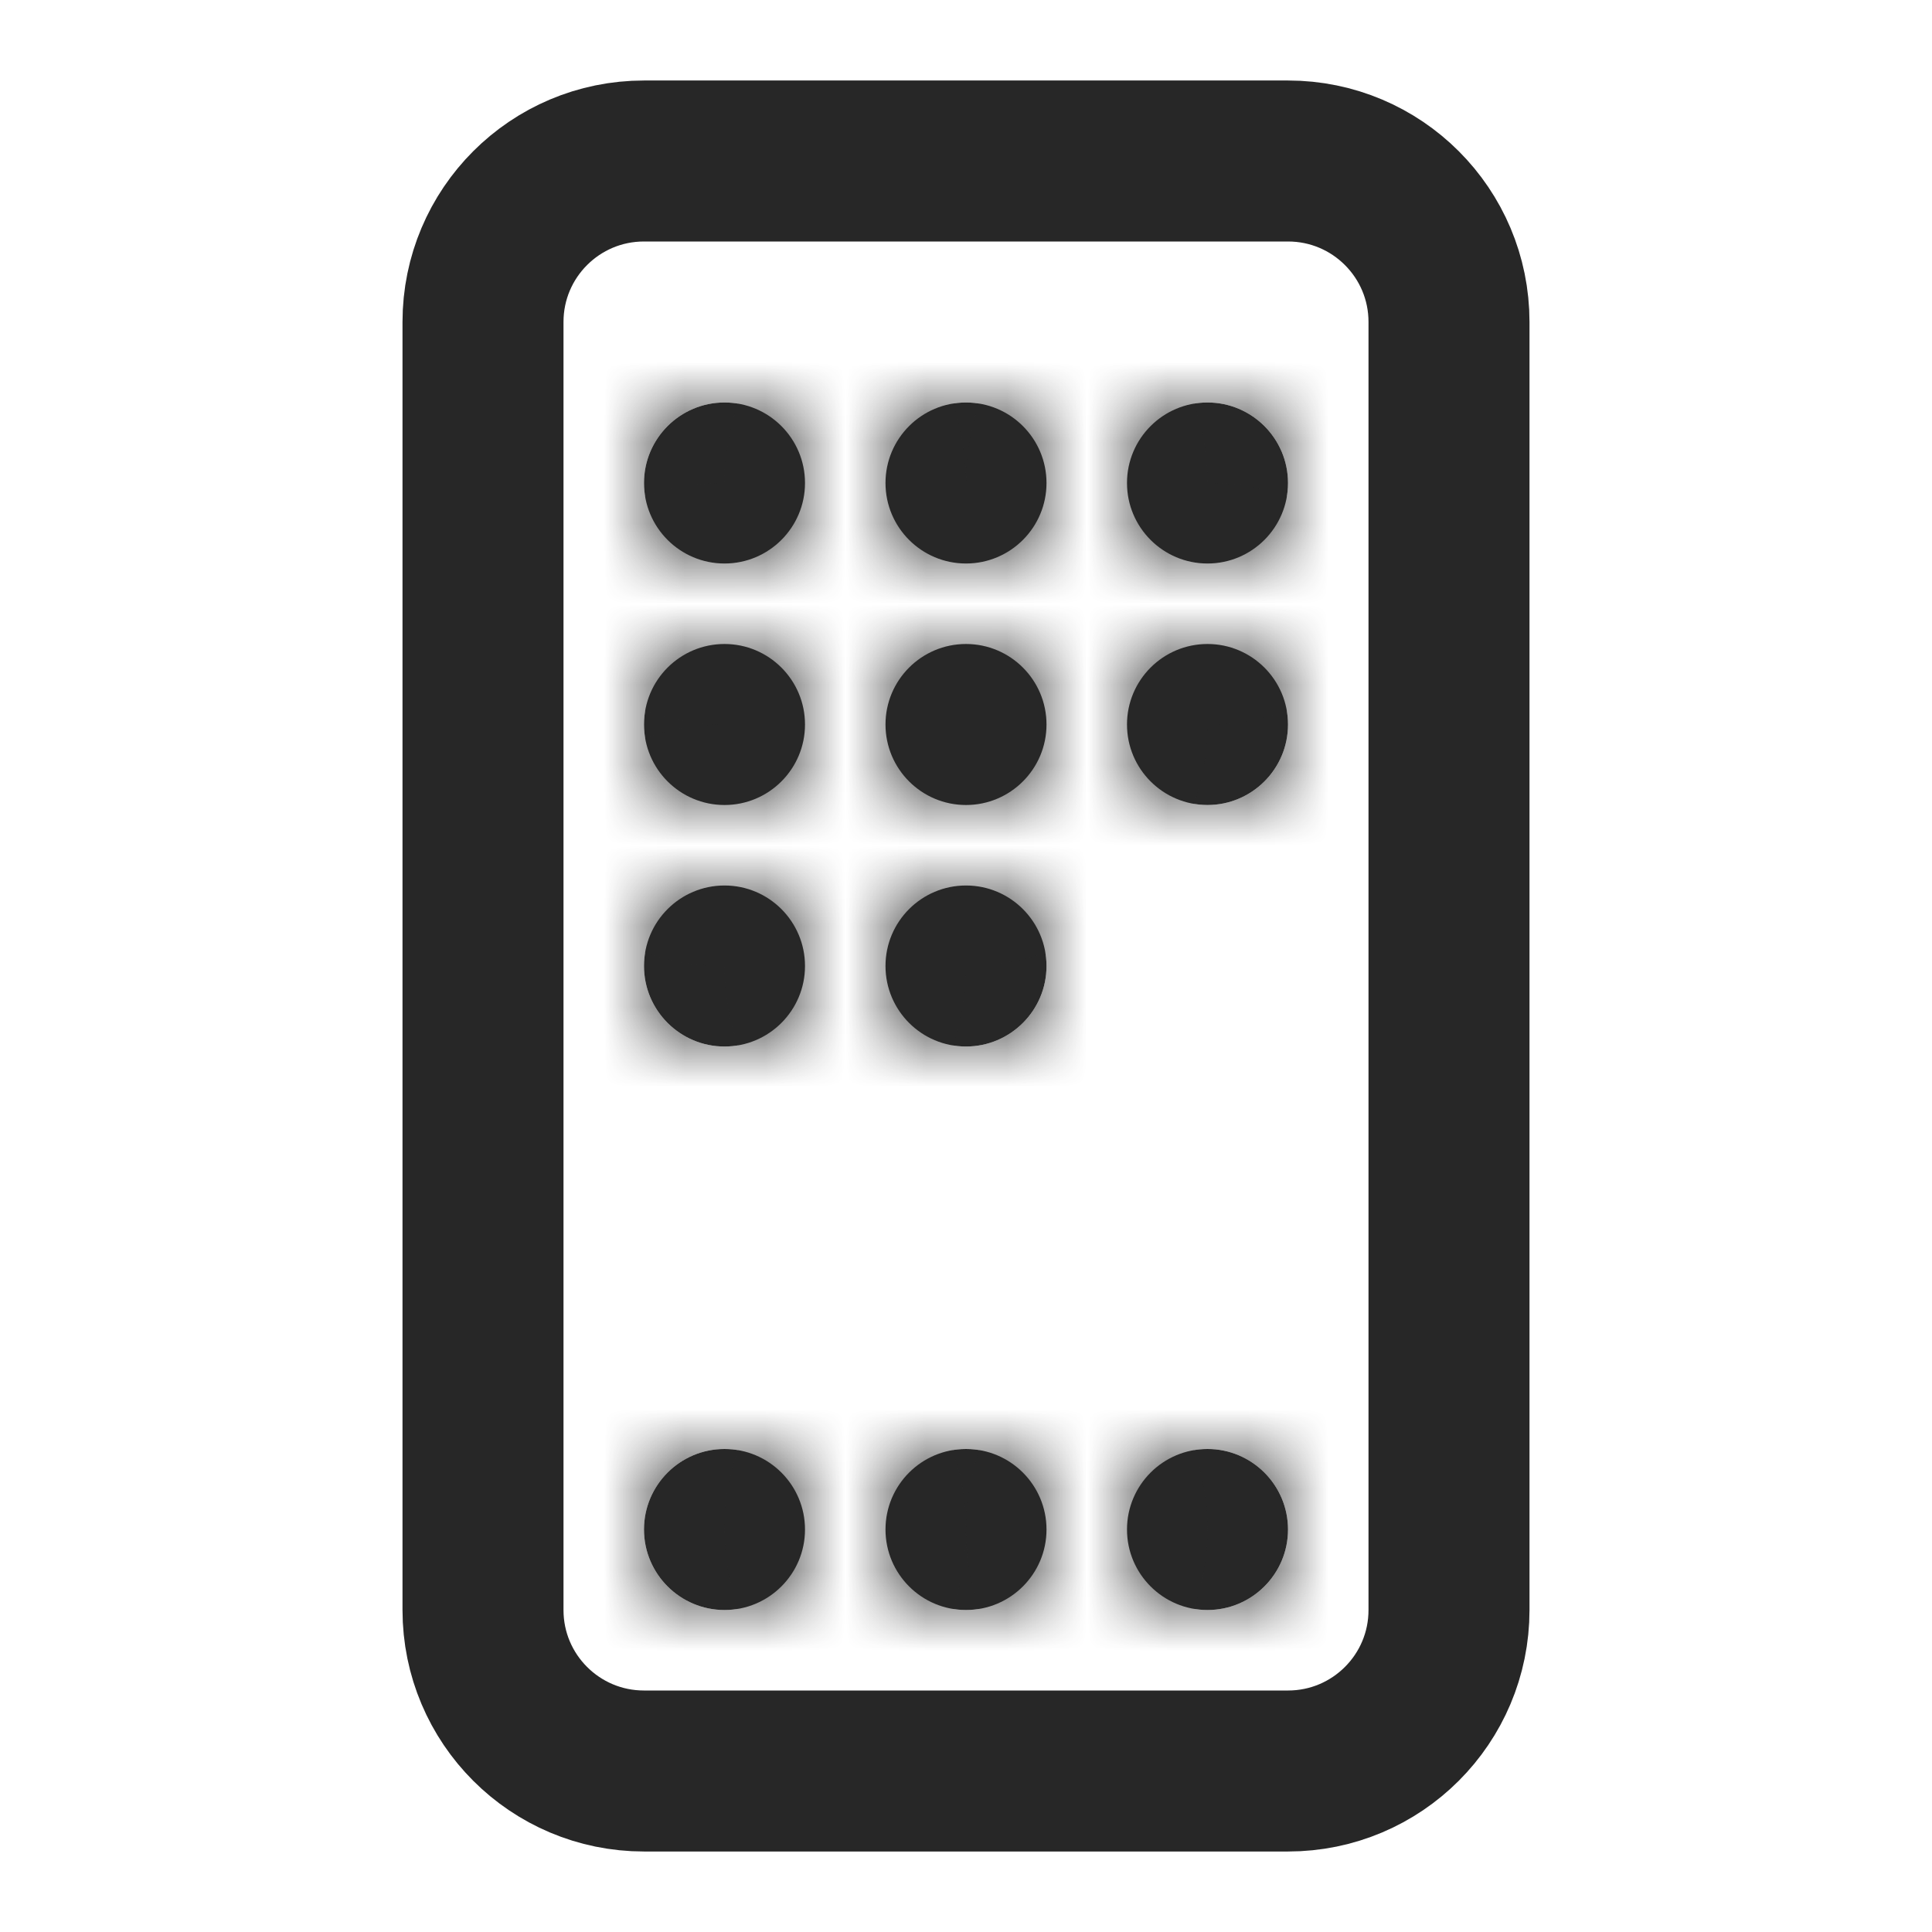 <svg width="24" height="24" viewBox="0 0 24 24" fill="none" xmlns="http://www.w3.org/2000/svg">
<path d="M6 4C6 2.895 6.895 2 8 2H16C17.105 2 18 2.895 18 4V20C18 21.105 17.105 22 16 22H8C6.895 22 6 21.105 6 20V4Z" stroke="#272727" stroke-width="2" stroke-linecap="round"/>
<mask id="path-3-inside-1" fill="white">
<path d="M8 6C8 5.448 8.448 5 9 5C9.552 5 10 5.448 10 6C10 6.552 9.552 7 9 7C8.448 7 8 6.552 8 6Z"/>
<path d="M11 6C11 5.448 11.448 5 12 5C12.552 5 13 5.448 13 6C13 6.552 12.552 7 12 7C11.448 7 11 6.552 11 6Z"/>
<path d="M14 6C14 5.448 14.448 5 15 5C15.552 5 16 5.448 16 6C16 6.552 15.552 7 15 7C14.448 7 14 6.552 14 6Z"/>
<path d="M8 9C8 8.448 8.448 8 9 8C9.552 8 10 8.448 10 9C10 9.552 9.552 10 9 10C8.448 10 8 9.552 8 9Z"/>
<path d="M11 9C11 8.448 11.448 8 12 8C12.552 8 13 8.448 13 9C13 9.552 12.552 10 12 10C11.448 10 11 9.552 11 9Z"/>
<path d="M14 9C14 8.448 14.448 8 15 8C15.552 8 16 8.448 16 9C16 9.552 15.552 10 15 10C14.448 10 14 9.552 14 9Z"/>
<path d="M8 19C8 18.448 8.448 18 9 18C9.552 18 10 18.448 10 19C10 19.552 9.552 20 9 20C8.448 20 8 19.552 8 19Z"/>
<path d="M11 19C11 18.448 11.448 18 12 18C12.552 18 13 18.448 13 19C13 19.552 12.552 20 12 20C11.448 20 11 19.552 11 19Z"/>
<path d="M14 19C14 18.448 14.448 18 15 18C15.552 18 16 18.448 16 19C16 19.552 15.552 20 15 20C14.448 20 14 19.552 14 19Z"/>
<path d="M8 12C8 11.448 8.448 11 9 11C9.552 11 10 11.448 10 12C10 12.552 9.552 13 9 13C8.448 13 8 12.552 8 12Z"/>
<path d="M11 12C11 11.448 11.448 11 12 11C12.552 11 13 11.448 13 12C13 12.552 12.552 13 12 13C11.448 13 11 12.552 11 12Z"/>
</mask>
<path d="M8 6C8 5.448 8.448 5 9 5C9.552 5 10 5.448 10 6C10 6.552 9.552 7 9 7C8.448 7 8 6.552 8 6Z" fill="#272727"/>
<path d="M11 6C11 5.448 11.448 5 12 5C12.552 5 13 5.448 13 6C13 6.552 12.552 7 12 7C11.448 7 11 6.552 11 6Z" fill="#272727"/>
<path d="M14 6C14 5.448 14.448 5 15 5C15.552 5 16 5.448 16 6C16 6.552 15.552 7 15 7C14.448 7 14 6.552 14 6Z" fill="#272727"/>
<path d="M8 9C8 8.448 8.448 8 9 8C9.552 8 10 8.448 10 9C10 9.552 9.552 10 9 10C8.448 10 8 9.552 8 9Z" fill="#272727"/>
<path d="M11 9C11 8.448 11.448 8 12 8C12.552 8 13 8.448 13 9C13 9.552 12.552 10 12 10C11.448 10 11 9.552 11 9Z" fill="#272727"/>
<path d="M14 9C14 8.448 14.448 8 15 8C15.552 8 16 8.448 16 9C16 9.552 15.552 10 15 10C14.448 10 14 9.552 14 9Z" fill="#272727"/>
<path d="M8 19C8 18.448 8.448 18 9 18C9.552 18 10 18.448 10 19C10 19.552 9.552 20 9 20C8.448 20 8 19.552 8 19Z" fill="#272727"/>
<path d="M11 19C11 18.448 11.448 18 12 18C12.552 18 13 18.448 13 19C13 19.552 12.552 20 12 20C11.448 20 11 19.552 11 19Z" fill="#272727"/>
<path d="M14 19C14 18.448 14.448 18 15 18C15.552 18 16 18.448 16 19C16 19.552 15.552 20 15 20C14.448 20 14 19.552 14 19Z" fill="#272727"/>
<path d="M8 12C8 11.448 8.448 11 9 11C9.552 11 10 11.448 10 12C10 12.552 9.552 13 9 13C8.448 13 8 12.552 8 12Z" fill="#272727"/>
<path d="M11 12C11 11.448 11.448 11 12 11C12.552 11 13 11.448 13 12C13 12.552 12.552 13 12 13C11.448 13 11 12.552 11 12Z" fill="#272727"/>
<path d="M9 5C9.552 5 10 5.448 10 6H6C6 7.657 7.343 9 9 9V5ZM8 6C8 5.448 8.448 5 9 5V9C10.657 9 12 7.657 12 6H8ZM9 7C8.448 7 8 6.552 8 6H12C12 4.343 10.657 3 9 3V7ZM9 3C7.343 3 6 4.343 6 6H10C10 6.552 9.552 7 9 7V3ZM12 5C12.552 5 13 5.448 13 6H9C9 7.657 10.343 9 12 9V5ZM11 6C11 5.448 11.448 5 12 5V9C13.657 9 15 7.657 15 6H11ZM12 7C11.448 7 11 6.552 11 6H15C15 4.343 13.657 3 12 3V7ZM12 3C10.343 3 9 4.343 9 6H13C13 6.552 12.552 7 12 7V3ZM15 5C15.552 5 16 5.448 16 6H12C12 7.657 13.343 9 15 9V5ZM14 6C14 5.448 14.448 5 15 5V9C16.657 9 18 7.657 18 6H14ZM15 7C14.448 7 14 6.552 14 6H18C18 4.343 16.657 3 15 3V7ZM15 3C13.343 3 12 4.343 12 6H16C16 6.552 15.552 7 15 7V3ZM9 8C9.552 8 10 8.448 10 9H6C6 10.657 7.343 12 9 12V8ZM8 9C8 8.448 8.448 8 9 8V12C10.657 12 12 10.657 12 9H8ZM9 10C8.448 10 8 9.552 8 9H12C12 7.343 10.657 6 9 6V10ZM9 6C7.343 6 6 7.343 6 9H10C10 9.552 9.552 10 9 10V6ZM12 8C12.552 8 13 8.448 13 9H9C9 10.657 10.343 12 12 12V8ZM11 9C11 8.448 11.448 8 12 8V12C13.657 12 15 10.657 15 9H11ZM12 10C11.448 10 11 9.552 11 9H15C15 7.343 13.657 6 12 6V10ZM12 6C10.343 6 9 7.343 9 9H13C13 9.552 12.552 10 12 10V6ZM15 8C15.552 8 16 8.448 16 9H12C12 10.657 13.343 12 15 12V8ZM14 9C14 8.448 14.448 8 15 8V12C16.657 12 18 10.657 18 9H14ZM15 10C14.448 10 14 9.552 14 9H18C18 7.343 16.657 6 15 6V10ZM15 6C13.343 6 12 7.343 12 9H16C16 9.552 15.552 10 15 10V6ZM9 18C9.552 18 10 18.448 10 19H6C6 20.657 7.343 22 9 22V18ZM8 19C8 18.448 8.448 18 9 18V22C10.657 22 12 20.657 12 19H8ZM9 20C8.448 20 8 19.552 8 19H12C12 17.343 10.657 16 9 16V20ZM9 16C7.343 16 6 17.343 6 19H10C10 19.552 9.552 20 9 20V16ZM12 18C12.552 18 13 18.448 13 19H9C9 20.657 10.343 22 12 22V18ZM11 19C11 18.448 11.448 18 12 18V22C13.657 22 15 20.657 15 19H11ZM12 20C11.448 20 11 19.552 11 19H15C15 17.343 13.657 16 12 16V20ZM12 16C10.343 16 9 17.343 9 19H13C13 19.552 12.552 20 12 20V16ZM15 18C15.552 18 16 18.448 16 19H12C12 20.657 13.343 22 15 22V18ZM14 19C14 18.448 14.448 18 15 18V22C16.657 22 18 20.657 18 19H14ZM15 20C14.448 20 14 19.552 14 19H18C18 17.343 16.657 16 15 16V20ZM15 16C13.343 16 12 17.343 12 19H16C16 19.552 15.552 20 15 20V16ZM9 11C9.552 11 10 11.448 10 12H6C6 13.657 7.343 15 9 15V11ZM8 12C8 11.448 8.448 11 9 11V15C10.657 15 12 13.657 12 12H8ZM9 13C8.448 13 8 12.552 8 12H12C12 10.343 10.657 9 9 9V13ZM9 9C7.343 9 6 10.343 6 12H10C10 12.552 9.552 13 9 13V9ZM12 11C12.552 11 13 11.448 13 12H9C9 13.657 10.343 15 12 15V11ZM11 12C11 11.448 11.448 11 12 11V15C13.657 15 15 13.657 15 12H11ZM12 13C11.448 13 11 12.552 11 12H15C15 10.343 13.657 9 12 9V13ZM12 9C10.343 9 9 10.343 9 12H13C13 12.552 12.552 13 12 13V9Z" fill="#272727" mask="url(#path-3-inside-1)"/>
</svg>
